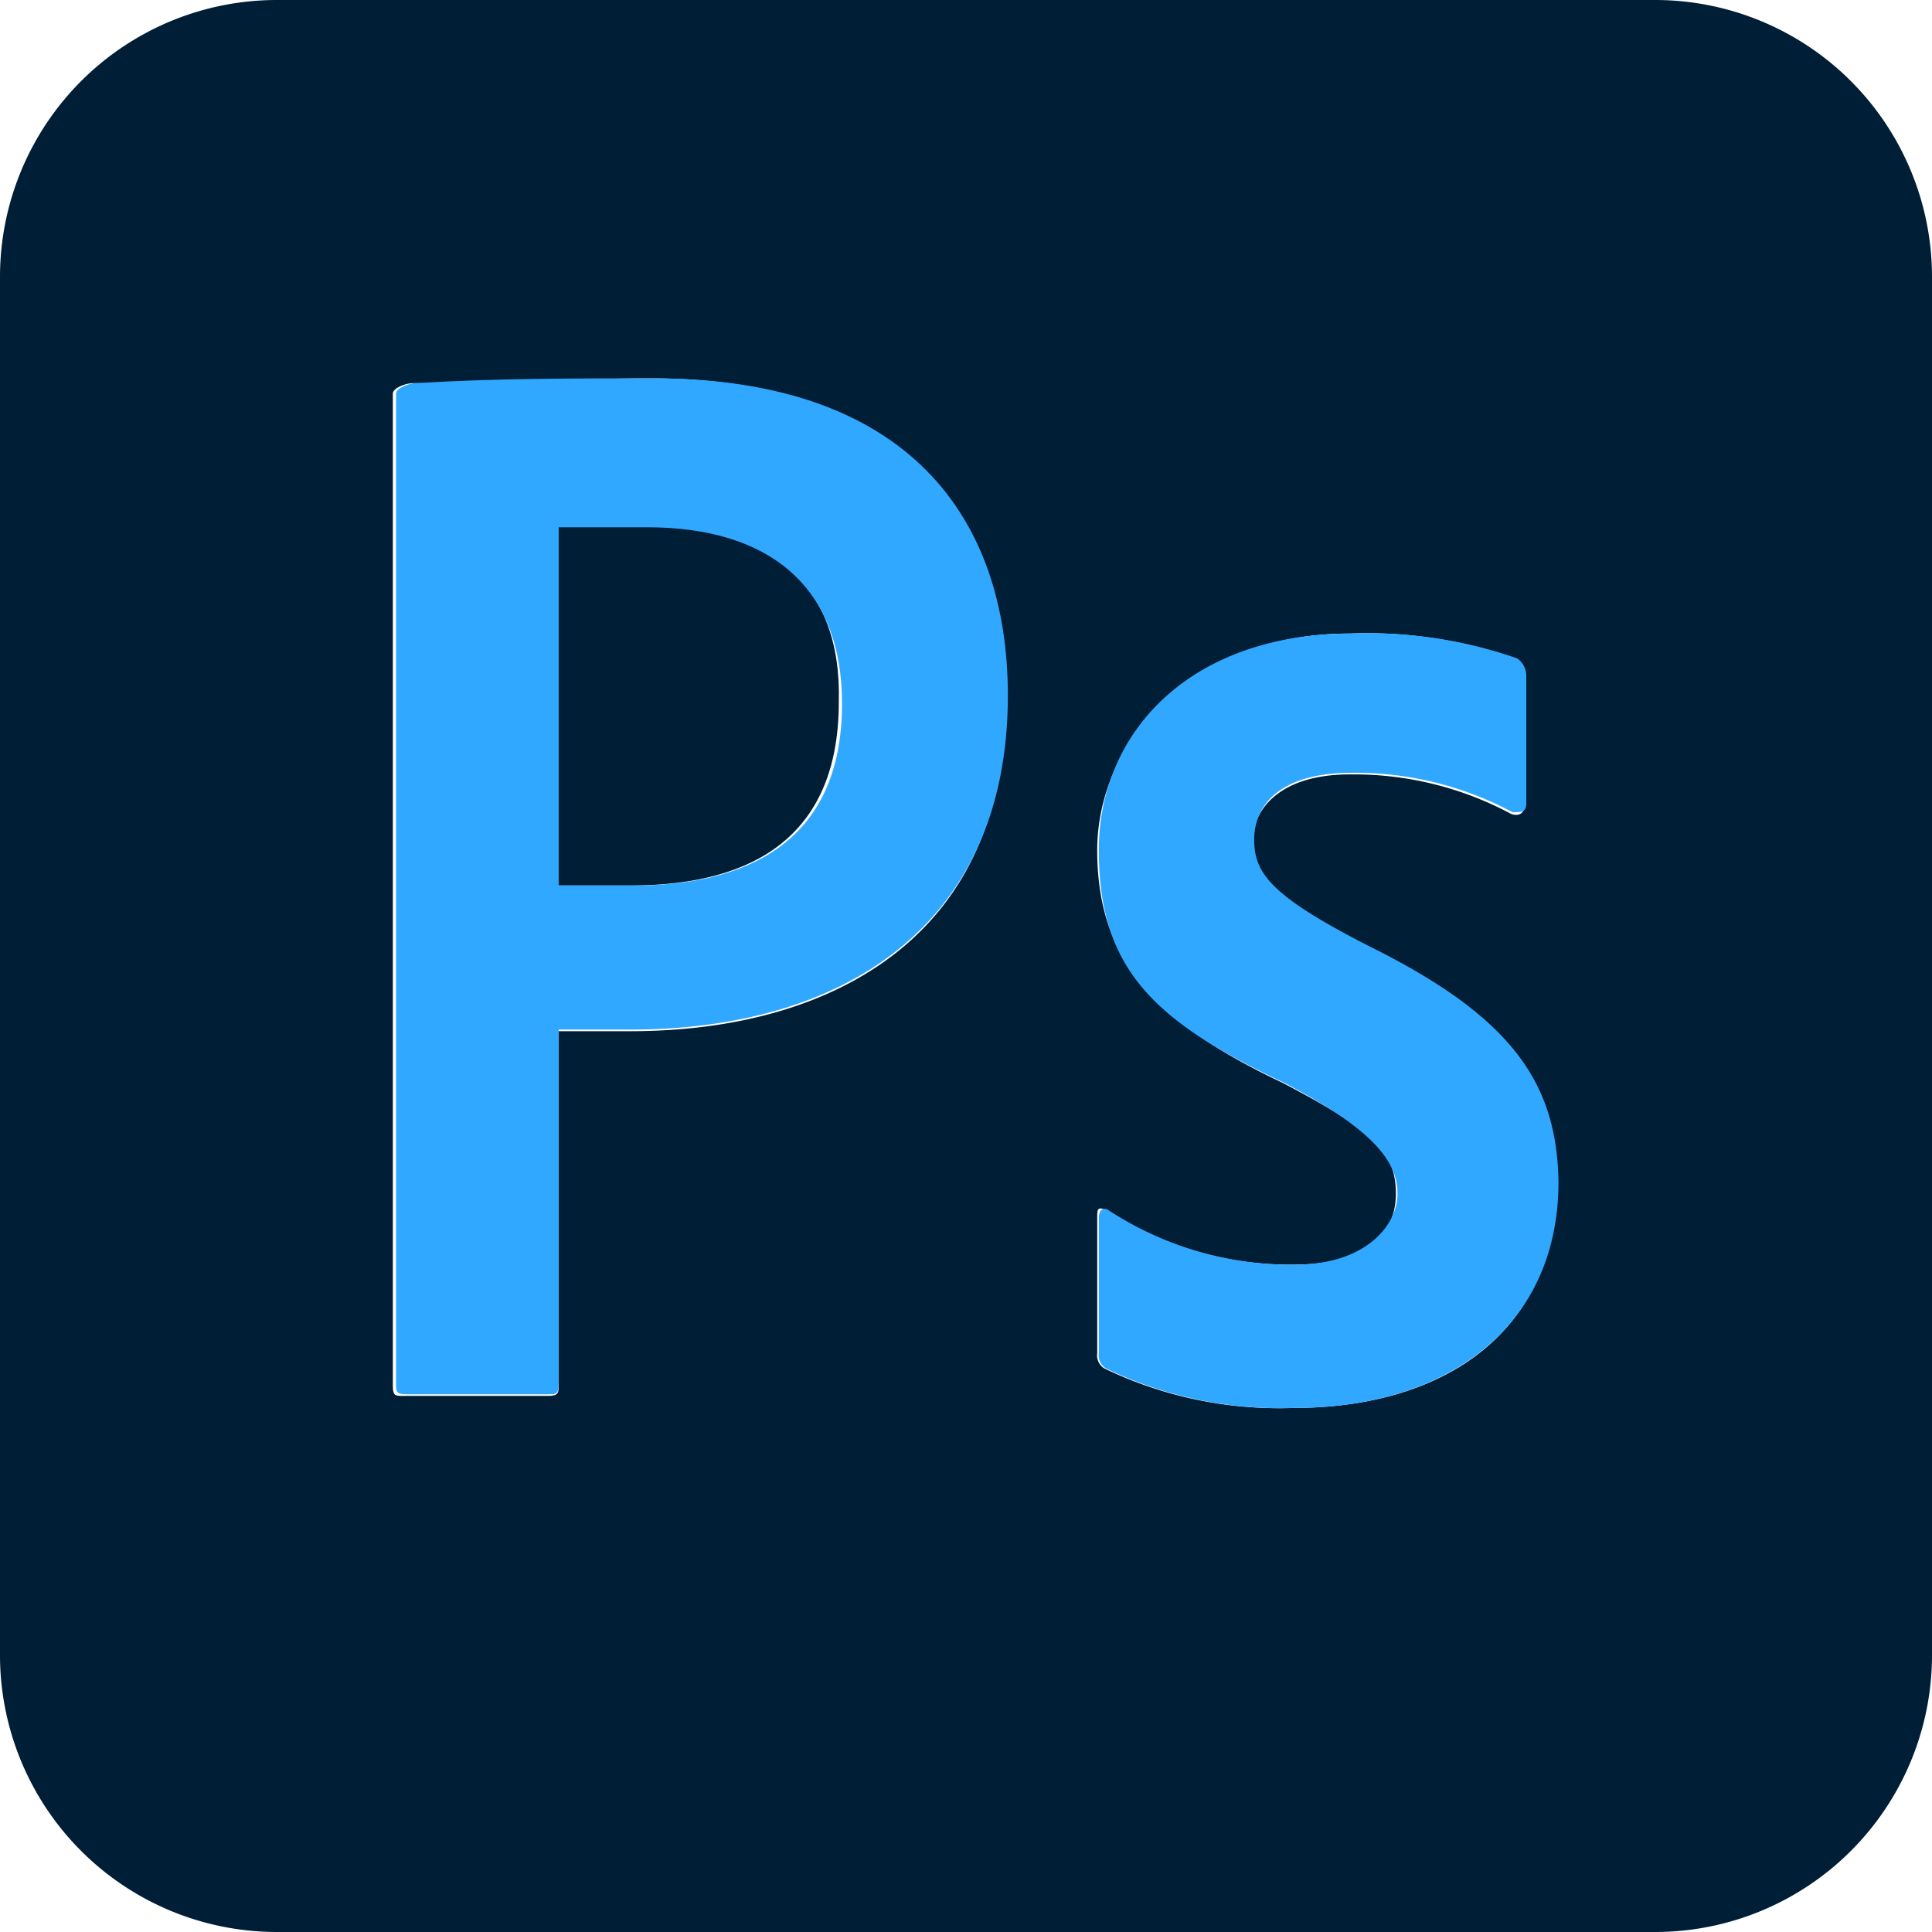 <svg xmlns="http://www.w3.org/2000/svg" width="24" height="24" viewBox="0 0 24 24"><title>photoshop</title><path d="M8,6.51c-.45,0-.89,0-1.1,0V11c.27,0,.48,0,.93,0,1.34,0,2.59-.47,2.59-2.28C10.46,7.25,9.56,6.51,8,6.51Z" style="fill:#001e36"/><path d="M20.57,0H3.43A3.44,3.44,0,0,0,0,3.43V20.57A3.44,3.44,0,0,0,3.43,24H20.57A3.44,3.44,0,0,0,24,20.57V3.43A3.44,3.44,0,0,0,20.57,0ZM7.83,12.81l-.89,0v4.39c0,.1,0,.14-.13.14H5c-.09,0-.12,0-.12-.13V4.89c0-.07.16-.13.25-.13,1,0,2-.06,2.95-.06,3.17,0,4.4,1.74,4.4,4C12.52,11.57,10.41,12.81,7.83,12.81Zm8.23,4.68A5,5,0,0,1,13.72,17a.19.19,0,0,1-.09-.19V15.13c0-.11,0-.15.13-.09a4.15,4.15,0,0,0,2.3.67c.9,0,1.28-.37,1.28-.88s-.26-.78-1.41-1.38c-1.63-.77-2.3-1.56-2.3-2.89s1.15-2.69,3.14-2.69a5.61,5.61,0,0,1,2.06.31.27.27,0,0,1,.11.23V10c0,.09-.06.15-.17.11a4.13,4.13,0,0,0-2-.49h0c-.9,0-1.21.46-1.21.83s.21.7,1.42,1.32c1.79.88,2.35,1.7,2.35,2.93C19.34,16.5,18,17.49,16.06,17.49Z" style="fill:#001e36"/><path d="M17,11.75c-1.21-.62-1.42-.9-1.42-1.32s.31-.83,1.21-.83h0a4.13,4.13,0,0,1,2,.49c.11,0,.17,0,.17-.11V8.41a.27.27,0,0,0-.11-.23,5.61,5.61,0,0,0-2.06-.31c-2,0-3.14,1.22-3.14,2.69s.67,2.12,2.3,2.89c1.15.6,1.41,1,1.41,1.38s-.38.88-1.28.88a4.15,4.15,0,0,1-2.3-.67c-.08-.06-.13,0-.13.09v1.68a.19.19,0,0,0,.09.19,5,5,0,0,0,2.34.49c1.89,0,3.28-1,3.28-2.81C19.34,13.45,18.78,12.63,17,11.75Z" style="fill:#31a8ff"/><path d="M8.12,4.7c-1,0-2,0-2.95.06-.09,0-.25.06-.25.13v12.3c0,.09,0,.13.12.13H6.81c.1,0,.13,0,.13-.14V12.79l.89,0c2.58,0,4.69-1.24,4.69-4.15C12.52,6.44,11.29,4.7,8.12,4.7ZM7.87,11c-.45,0-.66,0-.93,0V6.55c.21,0,.65,0,1.1,0,1.52,0,2.42.74,2.42,2.19C10.46,10.51,9.21,11,7.87,11Z" style="fill:#31a8ff"/></svg>